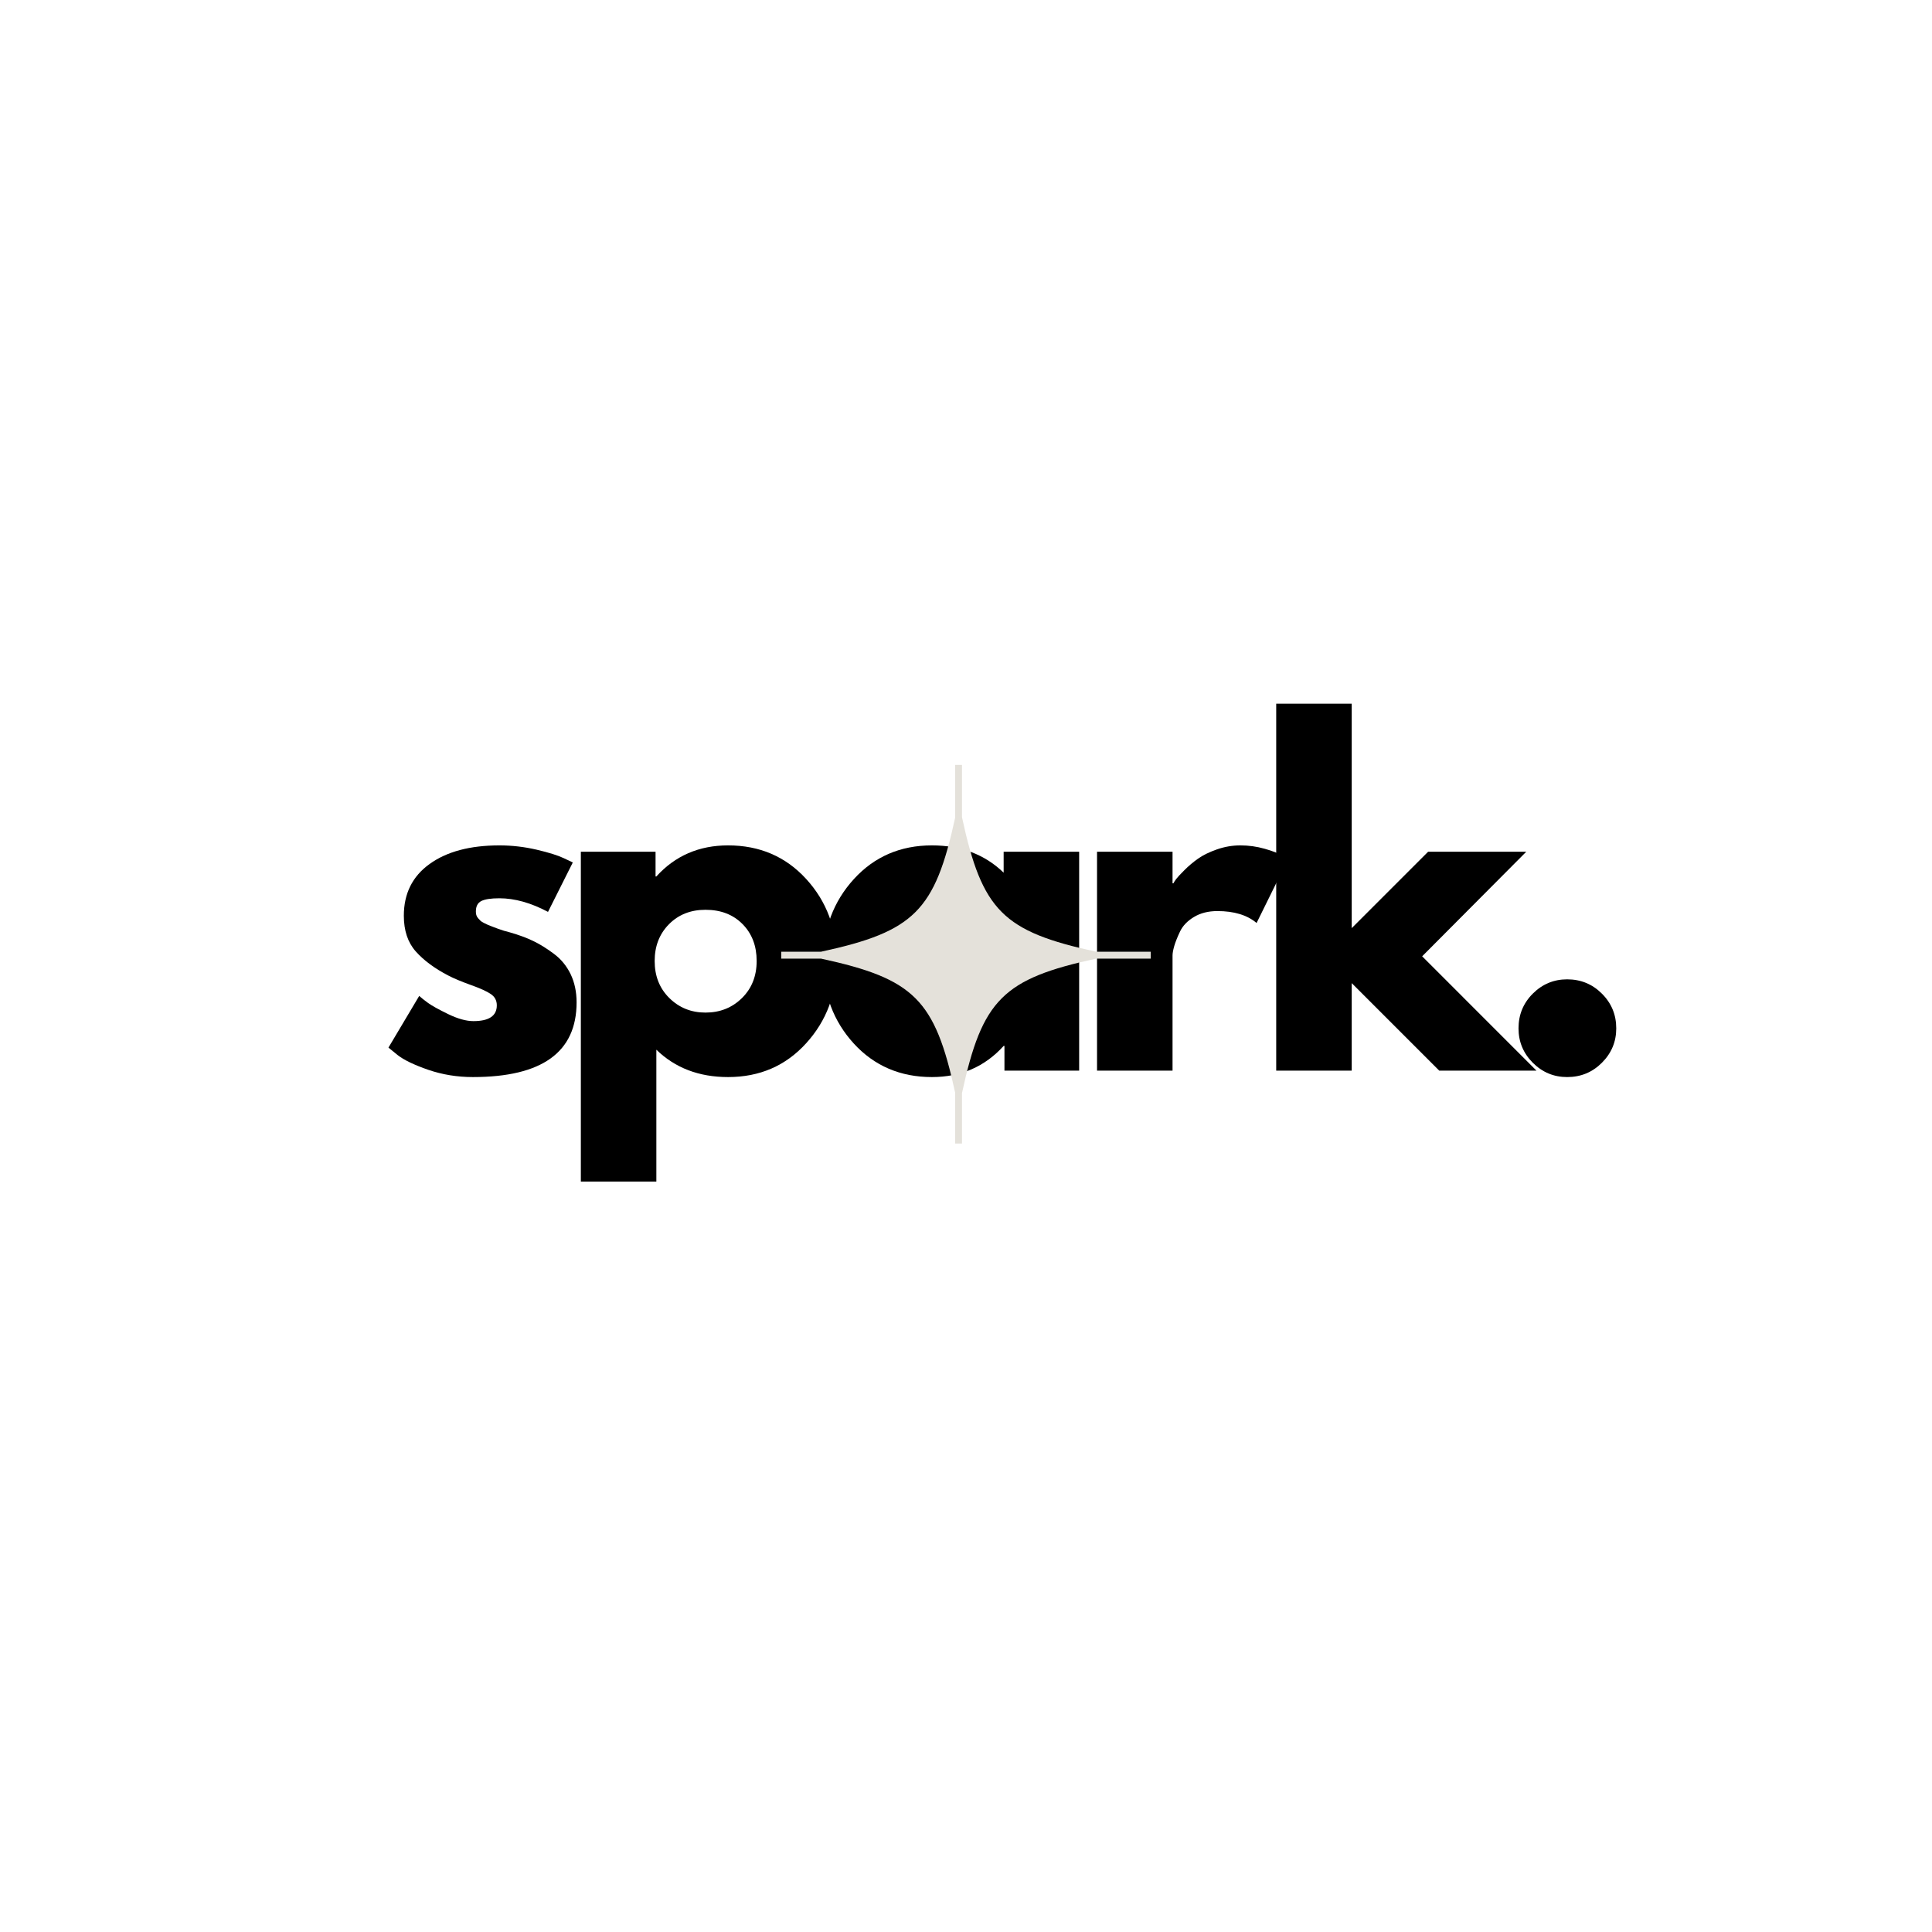<svg xmlns="http://www.w3.org/2000/svg" xmlns:xlink="http://www.w3.org/1999/xlink" width="500" zoomAndPan="magnify" viewBox="0 0 375 375" height="500" preserveAspectRatio="xMidYMid meet" version="1.0"><defs><g/><clipPath id="ba042143e5"><path d="M 151.625 148.465 L 223.625 148.465 L 223.625 221.965 L 151.625 221.965 Z M 151.625 148.465 " clip-rule="nonzero"/></clipPath></defs><g fill="#000000" fill-opacity="1"><g transform="translate(73.493, 207.808)"><g><path d="M 23.438 -43.719 C 25.863 -43.719 28.266 -43.441 30.641 -42.891 C 33.016 -42.336 34.781 -41.785 35.938 -41.234 L 37.688 -40.406 L 32.875 -30.812 C 29.562 -32.57 26.414 -33.453 23.438 -33.453 C 21.781 -33.453 20.602 -33.27 19.906 -32.906 C 19.219 -32.551 18.875 -31.879 18.875 -30.891 C 18.875 -30.672 18.898 -30.445 18.953 -30.219 C 19.016 -30 19.129 -29.789 19.297 -29.594 C 19.461 -29.406 19.613 -29.242 19.75 -29.109 C 19.883 -28.973 20.117 -28.82 20.453 -28.656 C 20.785 -28.488 21.047 -28.363 21.234 -28.281 C 21.43 -28.195 21.75 -28.07 22.188 -27.906 C 22.633 -27.738 22.969 -27.613 23.188 -27.531 C 23.406 -27.445 23.773 -27.32 24.297 -27.156 C 24.828 -27 25.227 -26.891 25.5 -26.828 C 27.219 -26.336 28.711 -25.785 29.984 -25.172 C 31.254 -24.566 32.594 -23.738 34 -22.688 C 35.406 -21.645 36.492 -20.32 37.266 -18.719 C 38.035 -17.113 38.422 -15.289 38.422 -13.25 C 38.422 -3.582 31.711 1.25 18.297 1.25 C 15.266 1.25 12.379 0.781 9.641 -0.156 C 6.91 -1.102 4.941 -2.047 3.734 -2.984 L 1.906 -4.469 L 7.875 -14.5 C 8.312 -14.102 8.891 -13.645 9.609 -13.125 C 10.328 -12.602 11.625 -11.883 13.5 -10.969 C 15.375 -10.062 17.004 -9.609 18.391 -9.609 C 21.422 -9.609 22.938 -10.629 22.938 -12.672 C 22.938 -13.609 22.551 -14.336 21.781 -14.859 C 21.008 -15.391 19.695 -15.984 17.844 -16.641 C 16 -17.305 14.551 -17.914 13.5 -18.469 C 10.852 -19.844 8.754 -21.398 7.203 -23.141 C 5.66 -24.879 4.891 -27.188 4.891 -30.062 C 4.891 -34.363 6.555 -37.711 9.891 -40.109 C 13.234 -42.516 17.75 -43.719 23.438 -43.719 Z M 23.438 -43.719 "/></g></g></g><g fill="#000000" fill-opacity="1"><g transform="translate(107.773, 207.808)"><g><path d="M 48.688 -37.219 C 52.664 -32.883 54.656 -27.57 54.656 -21.281 C 54.656 -14.988 52.664 -9.66 48.688 -5.297 C 44.719 -0.93 39.672 1.25 33.547 1.25 C 27.91 1.25 23.27 -0.52 19.625 -4.062 L 19.625 21.531 L 4.969 21.531 L 4.969 -42.484 L 19.469 -42.484 L 19.469 -37.688 L 19.625 -37.688 C 23.27 -41.707 27.91 -43.719 33.547 -43.719 C 39.672 -43.719 44.719 -41.551 48.688 -37.219 Z M 36.234 -14.078 C 38.141 -15.953 39.094 -18.352 39.094 -21.281 C 39.094 -24.207 38.18 -26.594 36.359 -28.438 C 34.535 -30.289 32.133 -31.219 29.156 -31.219 C 26.281 -31.219 23.914 -30.281 22.062 -28.406 C 20.219 -26.531 19.297 -24.156 19.297 -21.281 C 19.297 -18.352 20.25 -15.953 22.156 -14.078 C 24.062 -12.203 26.395 -11.266 29.156 -11.266 C 31.969 -11.266 34.328 -12.203 36.234 -14.078 Z M 36.234 -14.078 "/></g></g></g><g fill="#000000" fill-opacity="1"><g transform="translate(157.869, 207.808)"><g><path d="M 7.859 -5.25 C 3.891 -9.594 1.906 -14.91 1.906 -21.203 C 1.906 -27.492 3.891 -32.816 7.859 -37.172 C 11.836 -41.535 16.891 -43.719 23.016 -43.719 C 28.648 -43.719 33.289 -41.953 36.938 -38.422 L 36.938 -42.484 L 51.594 -42.484 L 51.594 0 L 37.094 0 L 37.094 -4.797 L 36.938 -4.797 C 33.289 -0.766 28.648 1.25 23.016 1.25 C 16.891 1.25 11.836 -0.914 7.859 -5.25 Z M 20.328 -28.406 C 18.422 -26.531 17.469 -24.129 17.469 -21.203 C 17.469 -18.273 18.379 -15.883 20.203 -14.031 C 22.023 -12.188 24.426 -11.266 27.406 -11.266 C 30.281 -11.266 32.641 -12.203 34.484 -14.078 C 36.336 -15.953 37.266 -18.328 37.266 -21.203 C 37.266 -24.129 36.312 -26.531 34.406 -28.406 C 32.5 -30.281 30.164 -31.219 27.406 -31.219 C 24.594 -31.219 22.234 -30.281 20.328 -28.406 Z M 20.328 -28.406 "/></g></g></g><g fill="#000000" fill-opacity="1"><g transform="translate(207.965, 207.808)"><g><path d="M 4.969 0 L 4.969 -42.484 L 19.625 -42.484 L 19.625 -36.359 L 19.797 -36.359 C 19.898 -36.578 20.078 -36.852 20.328 -37.188 C 20.578 -37.52 21.113 -38.098 21.938 -38.922 C 22.77 -39.754 23.656 -40.5 24.594 -41.156 C 25.531 -41.82 26.742 -42.414 28.234 -42.938 C 29.723 -43.457 31.242 -43.719 32.797 -43.719 C 34.398 -43.719 35.973 -43.5 37.516 -43.062 C 39.055 -42.625 40.188 -42.18 40.906 -41.734 L 42.062 -41.078 L 35.938 -28.656 C 34.113 -30.195 31.578 -30.969 28.328 -30.969 C 26.555 -30.969 25.035 -30.582 23.766 -29.812 C 22.492 -29.039 21.598 -28.102 21.078 -27 C 20.555 -25.895 20.18 -24.953 19.953 -24.172 C 19.734 -23.398 19.625 -22.797 19.625 -22.359 L 19.625 0 Z M 4.969 0 "/></g></g></g><g fill="#000000" fill-opacity="1"><g transform="translate(242.743, 207.808)"><g><path d="M 53.5 -42.484 L 33.297 -22.188 L 55.484 0 L 36.609 0 L 19.625 -16.984 L 19.625 0 L 4.969 0 L 4.969 -71.219 L 19.625 -71.219 L 19.625 -27.656 L 34.453 -42.484 Z M 53.5 -42.484 "/></g></g></g><g fill="#000000" fill-opacity="1"><g transform="translate(289.775, 207.808)"><g><path d="M 14.406 -17.719 C 17.062 -17.719 19.312 -16.789 21.156 -14.938 C 23.008 -13.094 23.938 -10.848 23.938 -8.203 C 23.938 -5.609 23.008 -3.383 21.156 -1.531 C 19.312 0.32 17.062 1.25 14.406 1.25 C 11.812 1.25 9.586 0.32 7.734 -1.531 C 5.891 -3.383 4.969 -5.609 4.969 -8.203 C 4.969 -10.848 5.891 -13.094 7.734 -14.938 C 9.586 -16.789 11.812 -17.719 14.406 -17.719 Z M 14.406 -17.719 "/></g></g></g><g clip-path="url(#ba042143e5)"><path fill="#e4e1da" d="M 223.355 184.73 L 212.777 184.73 C 194.668 180.812 190.641 176.77 186.723 158.633 L 186.723 148.469 L 185.387 148.469 L 185.387 158.738 C 181.473 176.785 177.426 180.82 159.355 184.73 L 151.637 184.73 L 151.637 186.066 L 159.355 186.066 C 177.426 189.98 181.473 194.012 185.387 212.059 L 185.387 222.141 L 186.723 222.141 L 186.723 212.164 C 190.641 194.027 194.668 189.988 212.777 186.066 L 223.355 186.066 Z M 223.355 184.73 " fill-opacity="1" fill-rule="nonzero"/></g></svg>